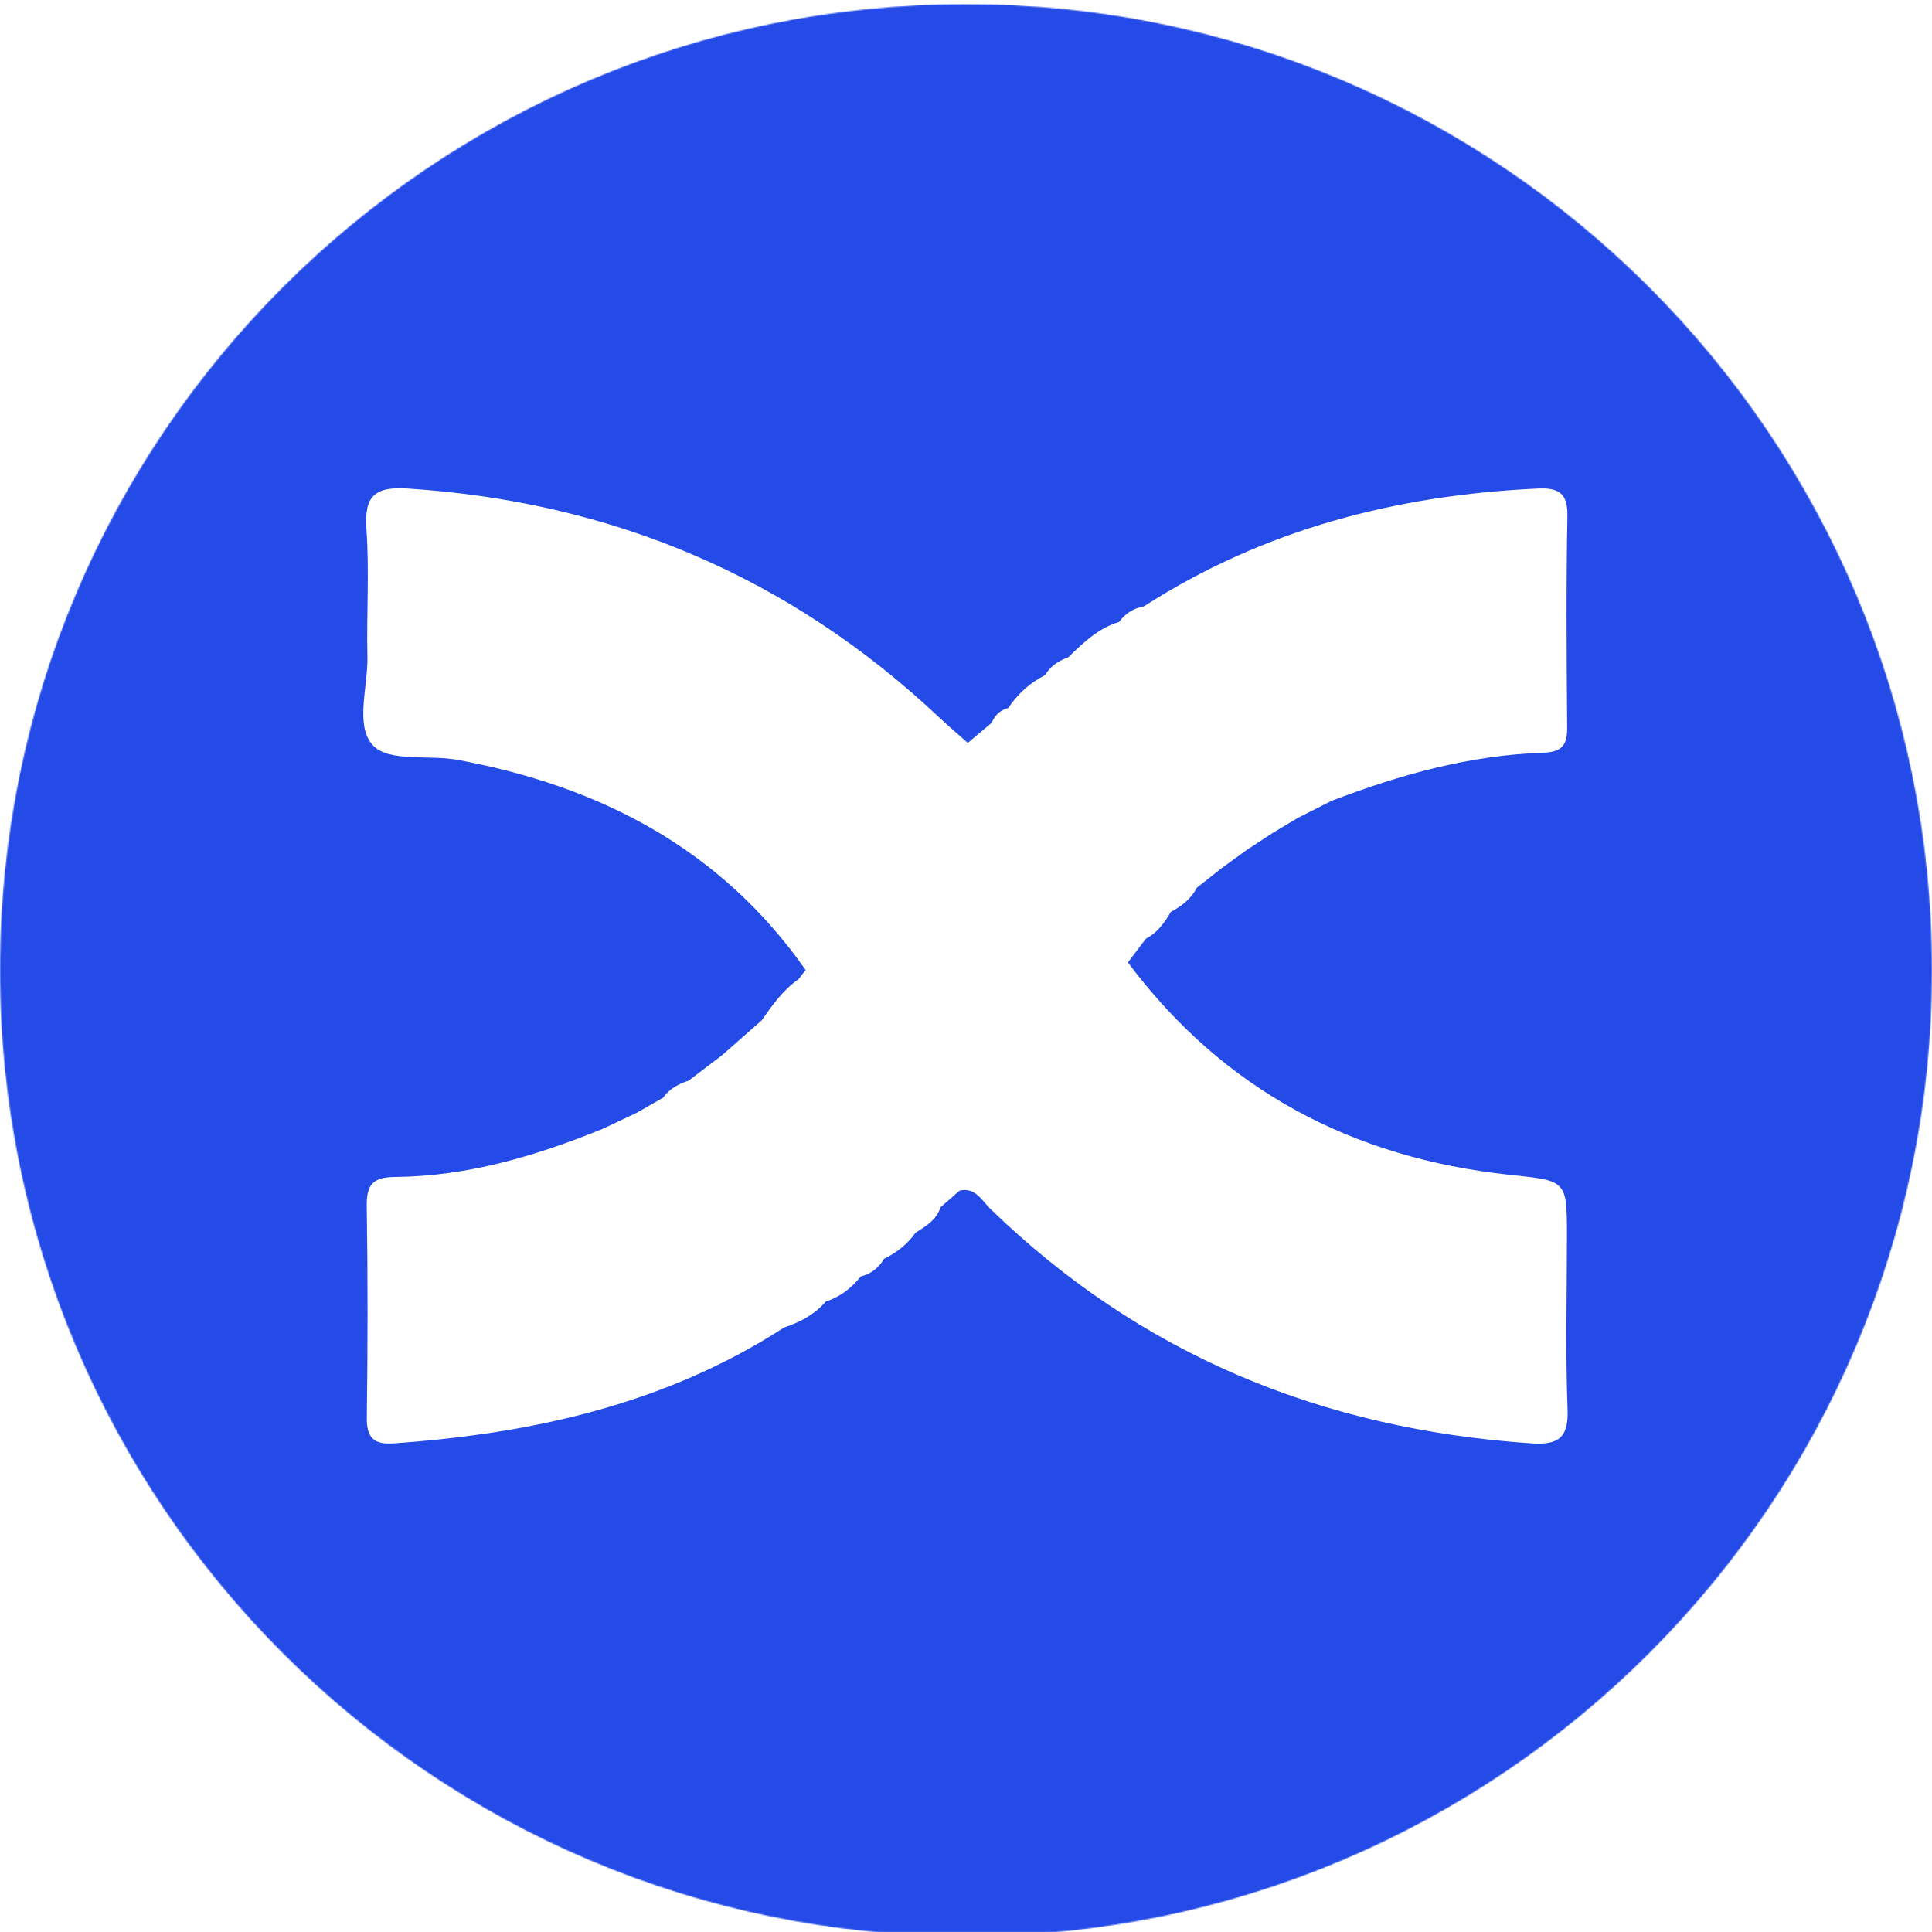 <svg width="1840" height="1840" viewBox="0 0 1840 1840" fill="none" xmlns="http://www.w3.org/2000/svg">
<mask id="mask0_7116_7215" style="mask-type:luminance" maskUnits="userSpaceOnUse" x="0" y="0" width="1840" height="1840">
<path d="M0 0H1840V1840H0V0Z" fill="white"/>
</mask>
<g mask="url(#mask0_7116_7215)">
<g filter="url(#filter0_i_7116_7215)">
<mask id="mask1_7116_7215" style="mask-type:luminance" maskUnits="userSpaceOnUse" x="0" y="0" width="1840" height="1840">
<path d="M920 0C411.898 0 0 411.898 0 920C0 1428.1 411.898 1840 920 1840C1428.1 1840 1840 1428.1 1840 920C1840 411.898 1428.1 0 920 0Z" fill="white"/>
</mask>
<g mask="url(#mask1_7116_7215)">
<path d="M0 0H1840V1840H0V0Z" fill="#2850F1"/>
<path d="M0 0H1840V1840H0V0Z" fill="#244BE8"/>
</g>
</g>
</g>
<path fill-rule="evenodd" clip-rule="evenodd" d="M1074.2 916.603C1165.15 1038.18 1288.04 1102.81 1437.52 1118.84C1492.18 1124.69 1492.31 1123.48 1492.32 1177.75C1492.32 1232.65 1490.83 1287.59 1492.93 1342.39C1494 1370.45 1483.07 1376.29 1457.93 1374.6C1259.76 1361.17 1086.7 1290.62 943.201 1151.3C935.136 1143.48 929.091 1130.51 913.932 1133.9C904.002 1129.21 898.767 1119.73 891.569 1112.21C881.32 1097.66 870.331 1083.68 858.97 1069.97C825.726 1022.92 792.374 975.917 767.258 923.771C686.287 808.355 571.446 748.782 436.043 723.717C408.669 718.657 371.053 725.986 355.673 710.36C337.55 691.948 350.579 654.292 349.913 625.023C348.992 584.769 351.859 544.314 348.992 504.248C346.701 472.247 356.809 463.197 388.642 465.284C583.56 478.007 752.564 549.526 894.872 683.638C903.582 691.851 912.77 699.57 921.735 707.51C937.845 712.85 948.463 724.836 958.477 737.629C965.89 749.811 975.545 760.298 984.255 771.529C1016.87 818.268 1051.01 864.043 1074.2 916.603Z" fill="white"/>
<path fill-rule="evenodd" clip-rule="evenodd" d="M1089.31 577.551C1203.62 504.006 1330.1 471.491 1464.63 465.271C1484.71 464.35 1493.18 469.77 1492.76 491.774C1491.5 558.703 1491.98 625.668 1492.54 692.624C1492.68 709.127 1487.98 716.264 1470.05 716.849C1399.86 719.114 1333.15 737.787 1268 762.802C1248.14 745.99 1238.01 722.007 1223.21 701.468C1195.28 662.747 1159.2 633.354 1119.79 607.465C1107.65 599.484 1093.05 594.057 1089.31 577.551ZM746.831 1264.26C633.667 1337.43 507.108 1365.32 374.941 1374.63C355.931 1375.96 349.09 1369.37 349.345 1349.92C350.249 1282.99 350.35 1216.04 349.288 1149.13C348.962 1128.72 354.614 1121.09 376.084 1120.92C445.274 1120.35 510.505 1100.9 574.074 1075.05C594.414 1083.97 599.246 1105.32 610.547 1121.31C639.961 1162.93 670.728 1202.82 715.347 1229.85C728.789 1238 742.862 1246.85 746.831 1264.26Z" fill="white"/>
<path fill-rule="evenodd" clip-rule="evenodd" d="M746.83 1264.26C671.198 1217.68 610.678 1157.28 574.073 1075.05L606.797 1059.58C635.887 1095.27 657.3 1136.65 691.569 1168.7C720.74 1195.97 756.851 1213.27 786.439 1239.57C775.844 1251.97 762.006 1259.18 746.83 1264.26ZM1089.31 577.551C1154.7 615.09 1213.72 659.423 1251.82 726.812C1258.39 738.436 1266.64 748.971 1267.99 762.802C1257.22 768.249 1246.44 773.69 1235.67 779.127C1196.86 714.09 1148.2 658.681 1081.92 620.053C1072.18 614.394 1059.81 608.137 1065.73 592.34C1071.68 584.359 1079.39 579.201 1089.31 577.551Z" fill="white"/>
<path fill-rule="evenodd" clip-rule="evenodd" d="M995.146 643.105C1000.3 634.63 1007.83 629.234 1017.16 626.182C1029.28 618.944 1041.95 617.274 1055.15 622.842C1123.48 651.617 1176.74 697.113 1210.43 763.948C1215.11 773.242 1219.86 783.431 1211.57 793.64C1203.51 798.912 1195.44 804.202 1187.4 809.467C1172.52 801.167 1167.41 784.994 1157.66 772.564C1123.67 729.158 1085.98 690.466 1033.56 668.752C1019.5 662.925 1001.67 660.939 995.146 643.105Z" fill="white"/>
<path fill-rule="evenodd" clip-rule="evenodd" d="M1211.56 793.64C1175.24 704.751 1114.88 643.774 1017.15 626.183C1031.52 612.287 1045.83 598.308 1065.73 592.344C1108.34 627.963 1157.18 656.221 1192.68 700.238C1211.83 723.976 1234.9 745.446 1235.67 779.13L1211.56 793.64Z" fill="white"/>
<path fill-rule="evenodd" clip-rule="evenodd" d="M953.534 739.763C940.247 731.655 929.457 721.093 921.738 707.51C929.313 701.126 936.89 694.734 944.465 688.36C1027.27 696.324 1088.6 737.992 1131.49 808.127C1138.38 819.384 1145.38 831.209 1139.79 845.518C1134.34 856.194 1125.26 862.961 1115.06 868.519C1103.37 865.562 1098.77 855.643 1093.8 846.354C1063.34 789.325 1018.4 751.467 953.534 739.763Z" fill="white"/>
<path fill-rule="evenodd" clip-rule="evenodd" d="M841.899 1198.89C836.916 1207.64 829.489 1213.17 819.791 1215.71C810.9 1218.49 802.388 1221.8 792.454 1219.7C723.94 1205.2 643.59 1118.39 631.56 1045.37C637.585 1036.93 646.123 1032.29 655.734 1029.25C669.209 1031.66 675.712 1042.13 681.743 1052.59C714.248 1108.97 759.066 1151.66 819.075 1177.91C828.891 1182.2 838.72 1187.11 841.899 1198.89Z" fill="white"/>
<path fill-rule="evenodd" clip-rule="evenodd" d="M631.563 1045.37C642.192 1063.92 653.07 1082.32 663.406 1101.03C697.85 1163.44 752.07 1198.76 819.795 1215.71C810.87 1226.73 800.15 1235.24 786.443 1239.57C700.313 1205.75 639.934 1146.26 606.804 1059.58C615.057 1054.84 623.31 1050.1 631.563 1045.37Z" fill="white"/>
<path fill-rule="evenodd" clip-rule="evenodd" d="M897.691 1109.64C908.135 1114.36 913.485 1122.49 913.922 1133.92C907.853 1139.22 901.781 1144.53 895.705 1149.84C829.341 1154.21 781.812 1119.03 742.798 1071.95C723.846 1049.09 696.338 1027.08 704.487 990.192C711.483 984.029 718.489 977.859 725.492 971.683C746.172 967.818 749.327 985.914 754.916 997.618C784.131 1058.85 834.617 1092.05 897.691 1109.64Z" fill="white"/>
<path fill-rule="evenodd" clip-rule="evenodd" d="M995.146 643.105C1081.23 673.123 1150.58 722.501 1187.39 809.467C1179.25 815.368 1171.12 821.286 1162.99 827.183C1149.77 823.887 1144.95 812.28 1138.88 802.226C1101.42 740.129 1049.6 697.856 976.98 683.904C970.383 682.637 964.264 680.197 960.191 674.333C969.177 660.939 980.67 650.367 995.146 643.105Z" fill="white"/>
<path fill-rule="evenodd" clip-rule="evenodd" d="M960.191 674.337C1061.76 680.214 1121.11 742.112 1162.99 827.184C1155.25 833.286 1147.52 839.409 1139.79 845.514C1105.63 767.517 1047.33 718.442 964.174 699.503C956.156 697.671 948.568 696.485 944.468 688.36C947.456 681.158 952.51 676.269 960.191 674.337Z" fill="white"/>
<path fill-rule="evenodd" clip-rule="evenodd" d="M704.487 990.192C739.133 1078.25 804.159 1129.93 895.709 1149.84C891.855 1161.88 881.828 1167.85 871.962 1173.97C847.501 1185.75 828.324 1169.95 808.42 1160.89C758.193 1138.06 718.856 1102.92 693.277 1053.47C685.336 1038.13 675.655 1022.59 687.867 1004.83C693.408 999.96 698.942 995.078 704.487 990.192Z" fill="white"/>
<path fill-rule="evenodd" clip-rule="evenodd" d="M687.863 1004.83C704.329 1089.24 765.498 1131.82 837.461 1163.93C848.301 1168.76 860.429 1170.69 871.958 1173.97C864.25 1185.07 853.927 1193 841.9 1198.89C755.992 1168.53 697.38 1108.2 655.738 1029.25L687.863 1004.83Z" fill="white"/>
<path fill-rule="evenodd" clip-rule="evenodd" d="M897.692 1109.64C854.871 1120.46 828.223 1089.66 797.513 1070.12C760.922 1046.84 753.559 1001.57 725.49 971.683C735.564 957.243 745.702 942.844 760.475 932.588C777.152 969.512 782.784 1012.09 819.174 1038.77C834.201 1049.79 847.539 1062.91 865.52 1069.33C882.453 1077.81 889.768 1093.97 897.692 1109.64Z" fill="white"/>
<path fill-rule="evenodd" clip-rule="evenodd" d="M953.535 739.763C991.947 724.819 1017.75 750.473 1044.03 769.936C1077.73 794.89 1099.23 829.996 1115.06 868.519C1109.11 878.849 1102.25 888.305 1091.33 894.008C1076.7 885.086 1072.16 869.09 1065.49 855.118C1046.74 815.909 1010.6 795.616 977.635 771.74C965.155 764.425 954.61 755.664 953.535 739.763Z" fill="white"/>
<path fill-rule="evenodd" clip-rule="evenodd" d="M865.519 1069.33C855.599 1082.91 844.987 1073.05 838.125 1067.58C794.699 1032.96 755.517 995.28 760.477 932.589C762.735 929.652 765 926.721 767.262 923.768C809.176 966.095 833.663 1020.2 865.519 1069.33Z" fill="white"/>
<path fill-rule="evenodd" clip-rule="evenodd" d="M977.635 771.737C1043.68 786.318 1072.39 835.618 1091.33 894.005L1074.2 916.603C1034.55 873.291 1008.61 820.822 977.635 771.737Z" fill="white"/>
<defs>
<filter id="filter0_i_7116_7215" x="0" y="0" width="1840" height="1844" filterUnits="userSpaceOnUse" color-interpolation-filters="sRGB">
<feFlood flood-opacity="0" result="BackgroundImageFix"/>
<feBlend mode="normal" in="SourceGraphic" in2="BackgroundImageFix" result="shape"/>
<feColorMatrix in="SourceAlpha" type="matrix" values="0 0 0 0 0 0 0 0 0 0 0 0 0 0 0 0 0 0 127 0" result="hardAlpha"/>
<feOffset dy="4"/>
<feGaussianBlur stdDeviation="2"/>
<feComposite in2="hardAlpha" operator="arithmetic" k2="-1" k3="1"/>
<feColorMatrix type="matrix" values="0 0 0 0 0 0 0 0 0 0 0 0 0 0 0 0 0 0 0.25 0"/>
<feBlend mode="normal" in2="shape" result="effect1_innerShadow_7116_7215"/>
</filter>
</defs>
</svg>
